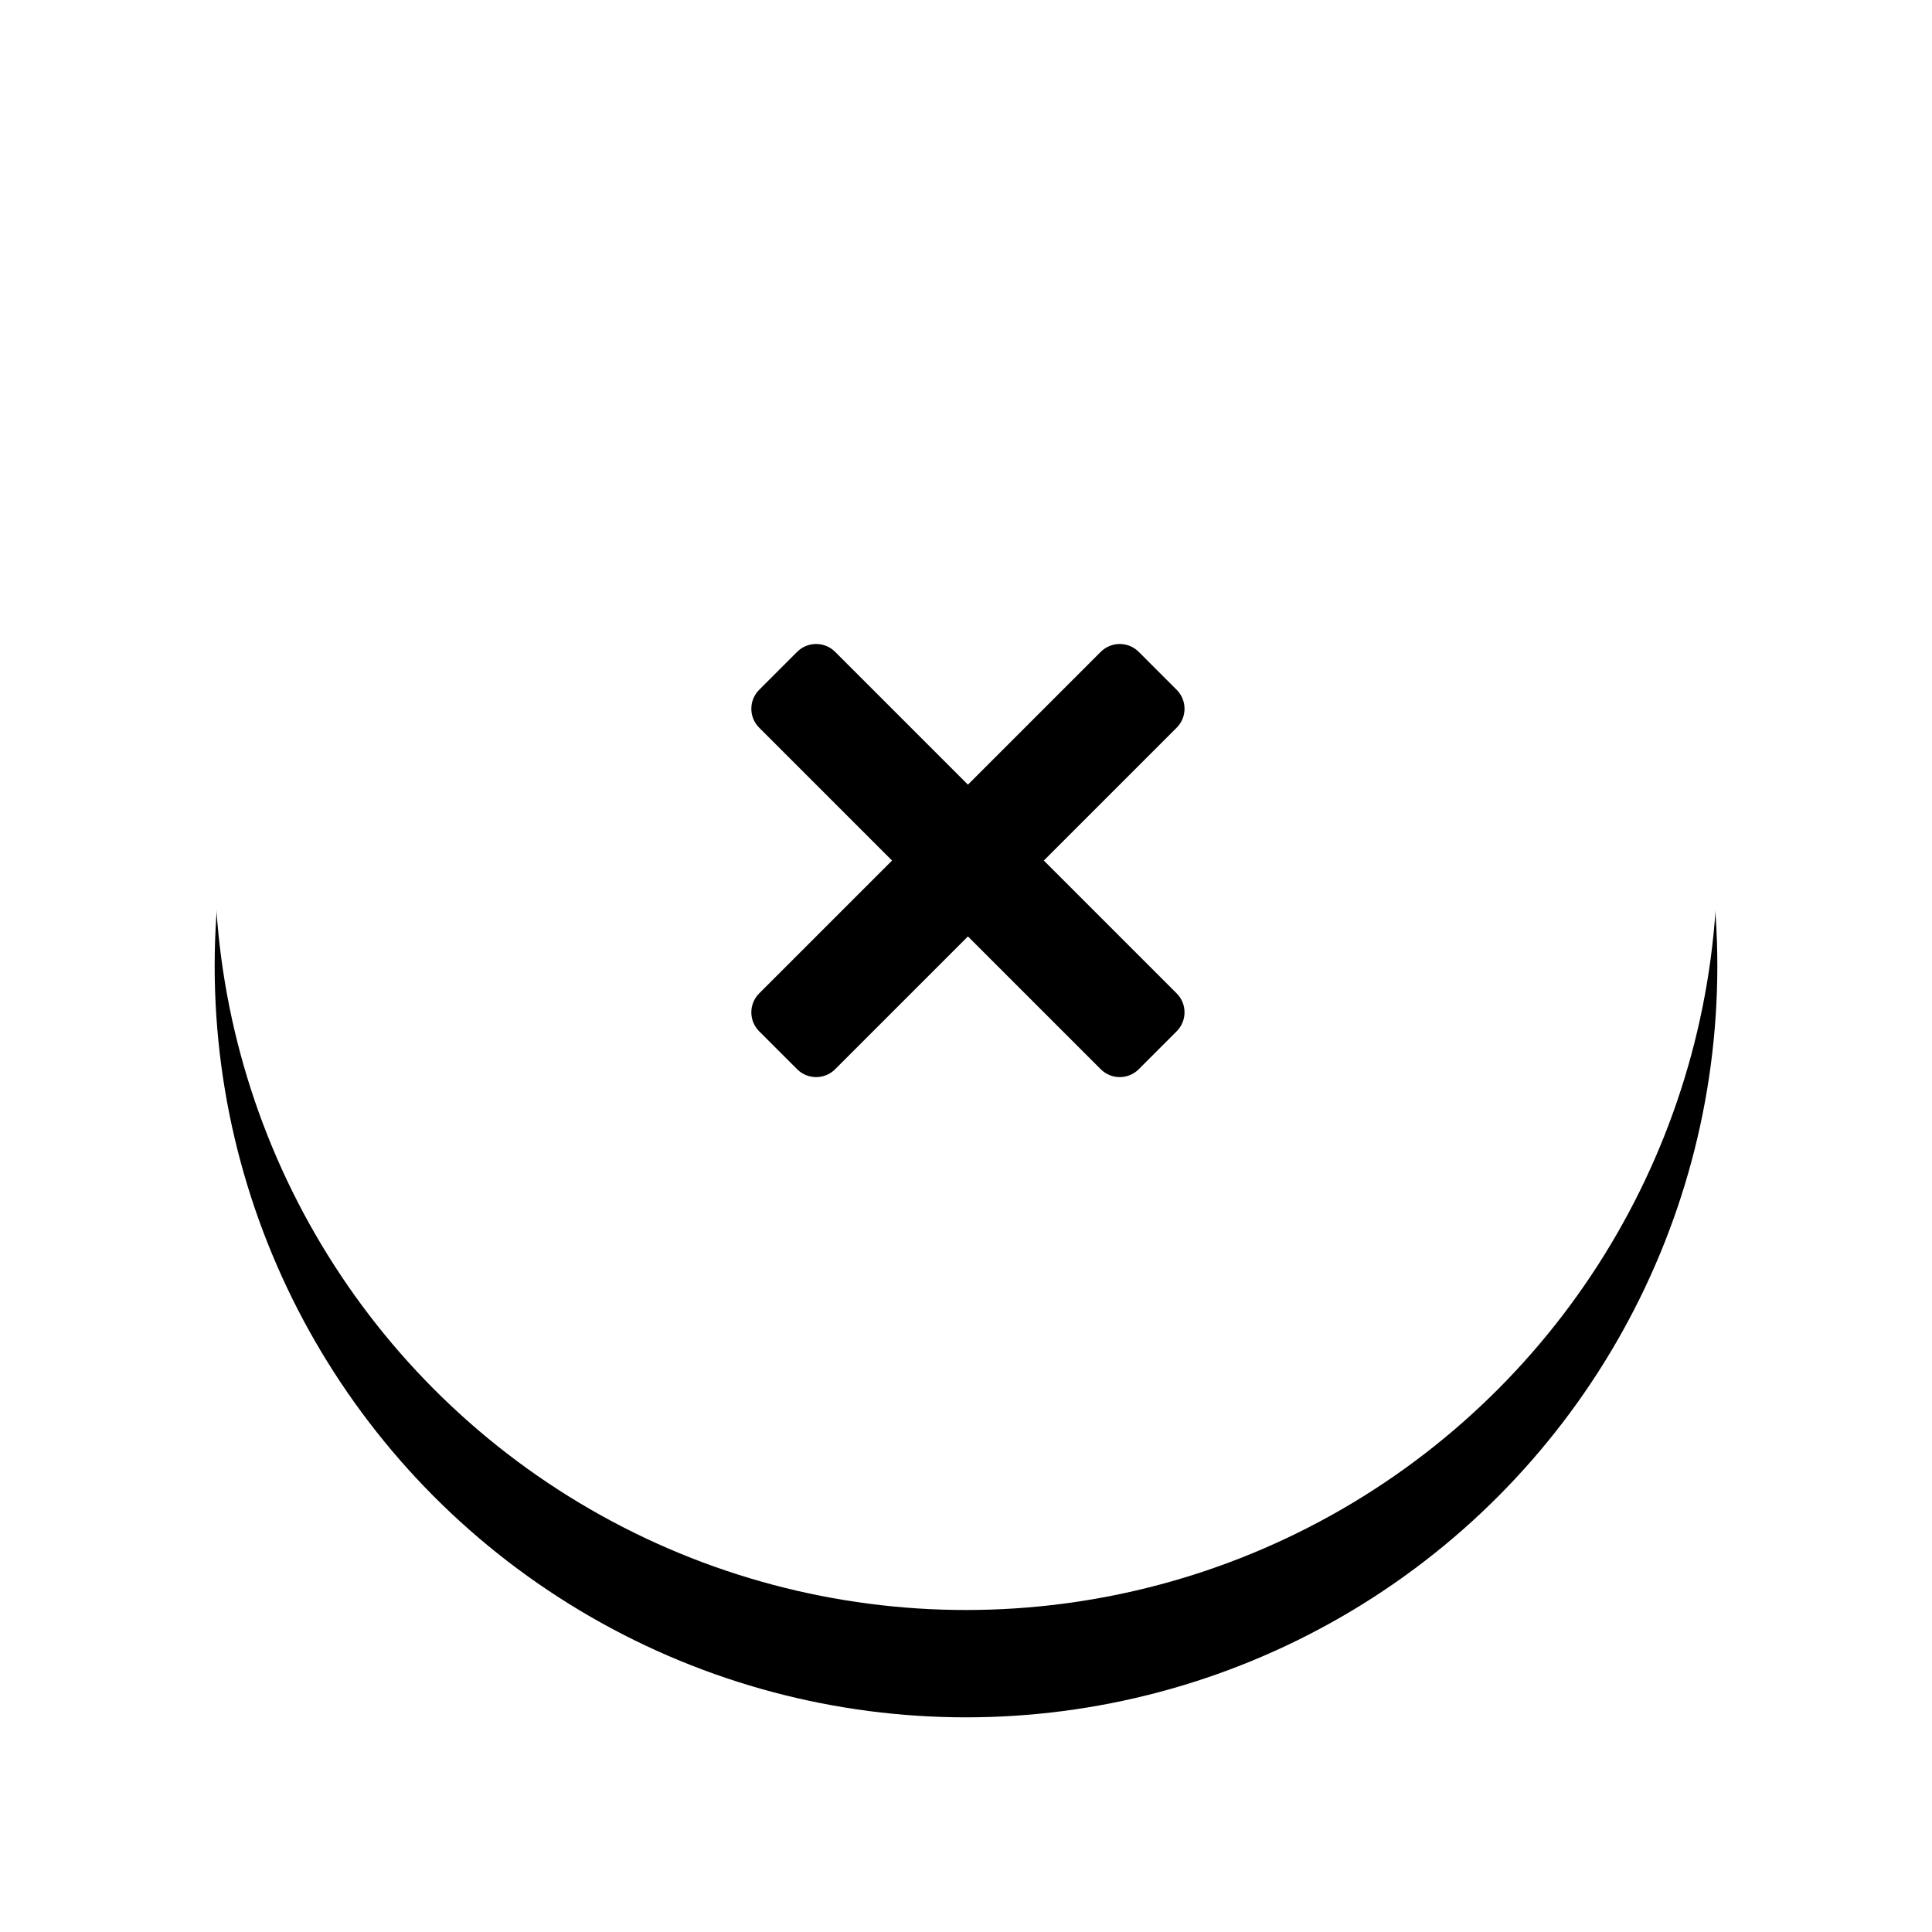 <svg xmlns="http://www.w3.org/2000/svg" xmlns:xlink="http://www.w3.org/1999/xlink" width="36" height="36" version="1.1" viewBox="0 0 36 36"><defs><circle id="path-1" cx="14" cy="14" r="14"/><filter id="filter-2" width="150%" height="150%" x="-25%" y="-17.9%" filterUnits="objectBoundingBox"><feOffset dx="0" dy="2" in="SourceAlpha" result="shadowOffsetOuter1"/><feGaussianBlur in="shadowOffsetOuter1" result="shadowBlurOuter1" stdDeviation="2"/><feColorMatrix in="shadowBlurOuter1" type="matrix" values="0 0 0 0 0 0 0 0 0 0 0 0 0 0 0 0 0 0 0.15 0"/></filter></defs><g id="Catalyst" fill="none" fill-rule="evenodd" stroke="none" stroke-width="1"><g id="*-ADD-NEW-1" transform="translate(-923, -115)"><g id="*-ADD-NEW" transform="translate(105, 87)"><g id="RSS-FEED" transform="translate(350, 0)"><g id="Label-and-close" transform="translate(30, 30)"><g id="close" transform="translate(442, 0)"><g id="Oval-9"><use fill="#000" fill-opacity="1" filter="url(#filter-2)" xlink:href="#path-1"/><use fill="#FFF" fill-rule="evenodd" xlink:href="#path-1"/></g><path id="X_1" fill="#000" d="M15.45,14.035 L17.925,11.56 C18.121,11.365 18.121,11.048 17.925,10.853 L17.218,10.146 C17.023,9.951 16.706,9.951 16.511,10.146 L14.036,12.621 L11.561,10.146 C11.366,9.951 11.049,9.951 10.854,10.146 L10.147,10.853 C9.951,11.048 9.951,11.365 10.147,11.56 L12.622,14.035 L10.147,16.51 C9.951,16.705 9.951,17.022 10.147,17.217 L10.854,17.924 C11.049,18.119 11.366,18.119 11.561,17.924 L14.036,15.449 L16.511,17.924 C16.706,18.119 17.023,18.119 17.218,17.924 L17.925,17.217 C18.121,17.021 18.121,16.705 17.925,16.51 L15.45,14.035 Z"/></g></g></g></g></g></g></svg>
